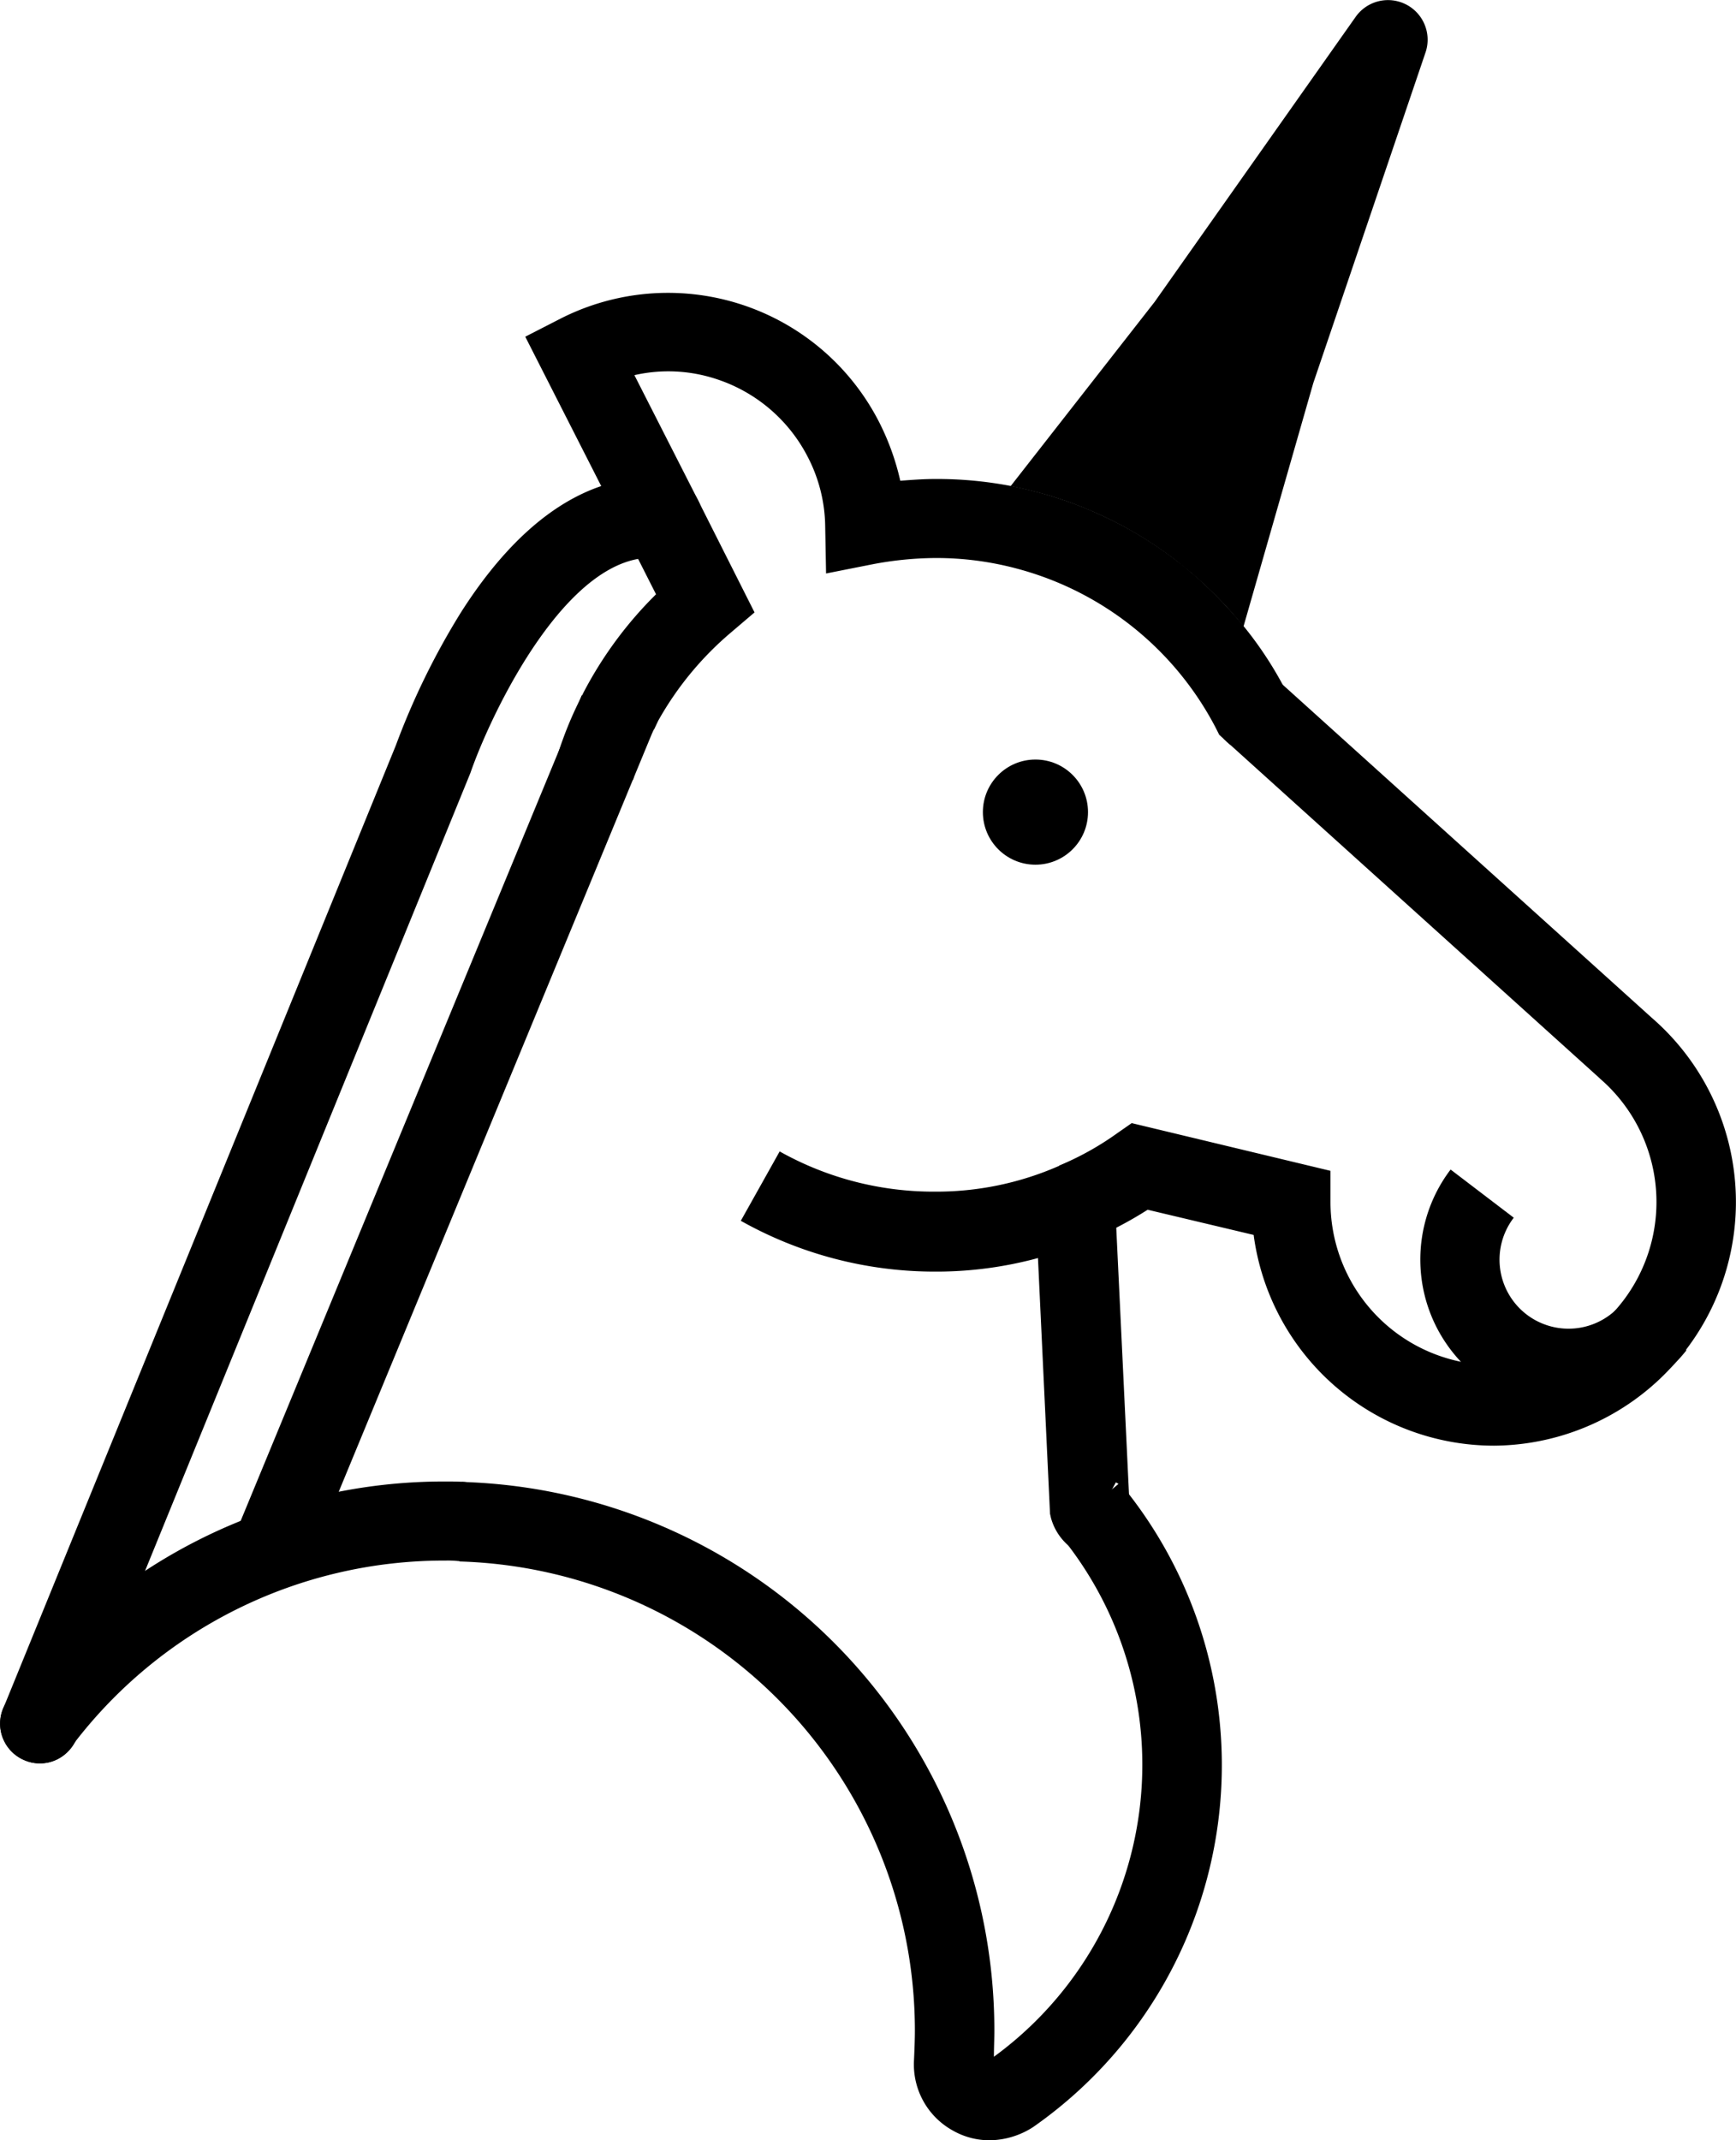 <svg xmlns="http://www.w3.org/2000/svg" viewBox="4443.079 8907.235 236.857 291.937">
  <g id="Group_185" data-name="Group 185" transform="translate(4443.094 8907.243)">
    <path id="Path_85" data-name="Path 85" d="M270.455,258.3a33.107,33.107,0,0,1-32.785-28.747l-14.464-3.435a51.32,51.32,0,0,1-7.835,4.1,53.019,53.019,0,0,1-21.214,4.339,54.007,54.007,0,0,1-26.457-6.931l5.3-9.462a42.9,42.9,0,0,0,21.154,5.484,41.576,41.576,0,0,0,16.935-3.5l.06-.06a39.874,39.874,0,0,0,7.895-4.4l1.989-1.386,27.12,6.509V225.1a22.238,22.238,0,1,0,36.763-16.875l-.121-.121-51.227-46.225,7.292-8.076,51.166,46.164A33.238,33.238,0,0,1,270.455,258.3Z" transform="translate(-66.639 -61.113)"/>
    <path id="Path_86" data-name="Path 86" d="M222.74,120.7l-1.748.9-5.906,6.328h0l-.783-.723-.723-.663-.422-.844a43.028,43.028,0,0,0-27.18-21.817,42.525,42.525,0,0,0-11.149-1.446,47.179,47.179,0,0,0-8.5.844l-6.388,1.266-.121-6.509a21.066,21.066,0,0,0-2.29-9.221A21.49,21.49,0,0,0,145,78.034a20.9,20.9,0,0,0-11.21-.542l8.437,16.573.241.542.241.422h0l7.473,14.826-3.254,2.772a43.8,43.8,0,0,0-9.884,11.993l-.542,1.145-.06.06a34.341,34.341,0,0,0-2.833,6.87l-10.366-3.134a3.84,3.84,0,0,0,.121-.422,49.541,49.541,0,0,1,2.893-7.172h0l.6-1.205a53.832,53.832,0,0,1,9.884-13.379l-2.411-4.761-1.507-3.013-3.5-6.87L118.9,72.248l4.821-2.471A32.345,32.345,0,0,1,167.234,84a34.36,34.36,0,0,1,2.833,7.895c1.627-.121,3.194-.241,4.761-.241a53.5,53.5,0,0,1,10.366.964c1.205.241,2.411.542,3.616.844a54.787,54.787,0,0,1,7.473,2.591,52.768,52.768,0,0,1,11.873,7.051c.723.542,1.386,1.145,2.109,1.748a60.588,60.588,0,0,1,6.69,6.931,50.768,50.768,0,0,1,5.364,8.076v.06l.181.181-.06.06A2.443,2.443,0,0,0,222.74,120.7Z" transform="translate(-47.249 -26.328)"/>
    <rect id="Rectangle_40" data-name="Rectangle 40" width="123.245" height="10.848" transform="translate(32.287 208.738) rotate(-67.548)"/>
    <path id="Path_87" data-name="Path 87" d="M5.418,373.75a5.424,5.424,0,0,1-4.339-8.678A74.327,74.327,0,0,1,60.863,335.3c.723,0,1.567,0,2.471.06a5.413,5.413,0,0,1-.9,10.788,13.633,13.633,0,0,0-1.627-.06A63.622,63.622,0,0,0,9.7,371.52,5.106,5.106,0,0,1,5.418,373.75Z" transform="translate(0 -133.229)"/>
    <path id="Path_88" data-name="Path 88" d="M176.38,425.2a10.091,10.091,0,0,1-5.062-1.326,10.289,10.289,0,0,1-5.3-9.582c.06-1.386.121-2.772.121-4.1A64.026,64.026,0,0,0,104,346.248l.3-10.848a74.832,74.832,0,0,1,72.682,74.791c0,1.205-.06,2.471-.06,3.616a49.308,49.308,0,0,0,8.859-71.356l8.317-6.931a60.212,60.212,0,0,1-11.812,87.869A11.128,11.128,0,0,1,176.38,425.2Z" transform="translate(-41.329 -133.268)"/>
    <path id="Path_89" data-name="Path 89" d="M240.186,319.672a7.684,7.684,0,0,1-3.676-4.7l-.121-.542L234.4,272.242l10.848-.542,1.989,41.584-3.616.181Zm5.183-9.522-1.567,2.893L247,312.2A3.1,3.1,0,0,0,245.369,310.15Z" transform="translate(-93.141 -107.958)"/>
    <path id="Path_90" data-name="Path 90" d="M5.431,283.485a5,5,0,0,1-2.049-.422,5.388,5.388,0,0,1-2.953-7.051L54.006,144.63a100.575,100.575,0,0,1,8.919-18.2c10.426-16.332,20.973-18.924,27.964-18.2A5.451,5.451,0,1,1,89.8,119.077c-12.234-1.205-22.841,21.274-25.613,29.29l-.121.3L10.433,280.17A5.437,5.437,0,0,1,5.431,283.485Z" transform="translate(-0.013 -42.963)"/>
    <path id="Path_91" data-name="Path 91" d="M285.39,7.169l-15.308,45.08-9.522,33.207a52.086,52.086,0,0,0-6.69-6.931c-.663-.6-1.386-1.145-2.109-1.748a52.768,52.768,0,0,0-11.873-7.051,52.1,52.1,0,0,0-7.473-2.591c-1.205-.3-2.411-.6-3.616-.844l19.647-25.131L275.868,2.287a5.405,5.405,0,0,1,9.522,4.882Z" transform="translate(-90.916)"/>
    <path id="Path_92" data-name="Path 92" d="M231.439,110.844a54.787,54.787,0,0,1,7.473,2.591l-2.893,3.676a5.387,5.387,0,0,1-7.594.9,5.451,5.451,0,0,1-.964-7.594l.362-.422C229.028,110.241,230.234,110.542,231.439,110.844Z" transform="translate(-89.939 -43.71)"/>
    <path id="Path_93" data-name="Path 93" d="M274.3,136.078l-.3,1.085a5.335,5.335,0,0,1-5.183,3.917,4.38,4.38,0,0,1-1.507-.241,5.466,5.466,0,0,1-3.737-6.69l1.929-6.75c.723.542,1.386,1.145,2.109,1.748A56.016,56.016,0,0,1,274.3,136.078Z" transform="translate(-104.653 -50.623)"/>
    <path id="Path_94" data-name="Path 94" d="M341.7,297.184a20.072,20.072,0,0,1-12.234-4.1,20.317,20.317,0,0,1-3.8-28.386l8.618,6.569a9.414,9.414,0,1,0,14.946,11.451l8.618,6.629A20.546,20.546,0,0,1,341.7,297.184Z" transform="translate(-127.764 -105.177)"/>
    <circle id="Ellipse_21" data-name="Ellipse 21" cx="7.172" cy="7.172" r="7.172" transform="translate(134.087 103.595)"/>
  </g>
</svg>
